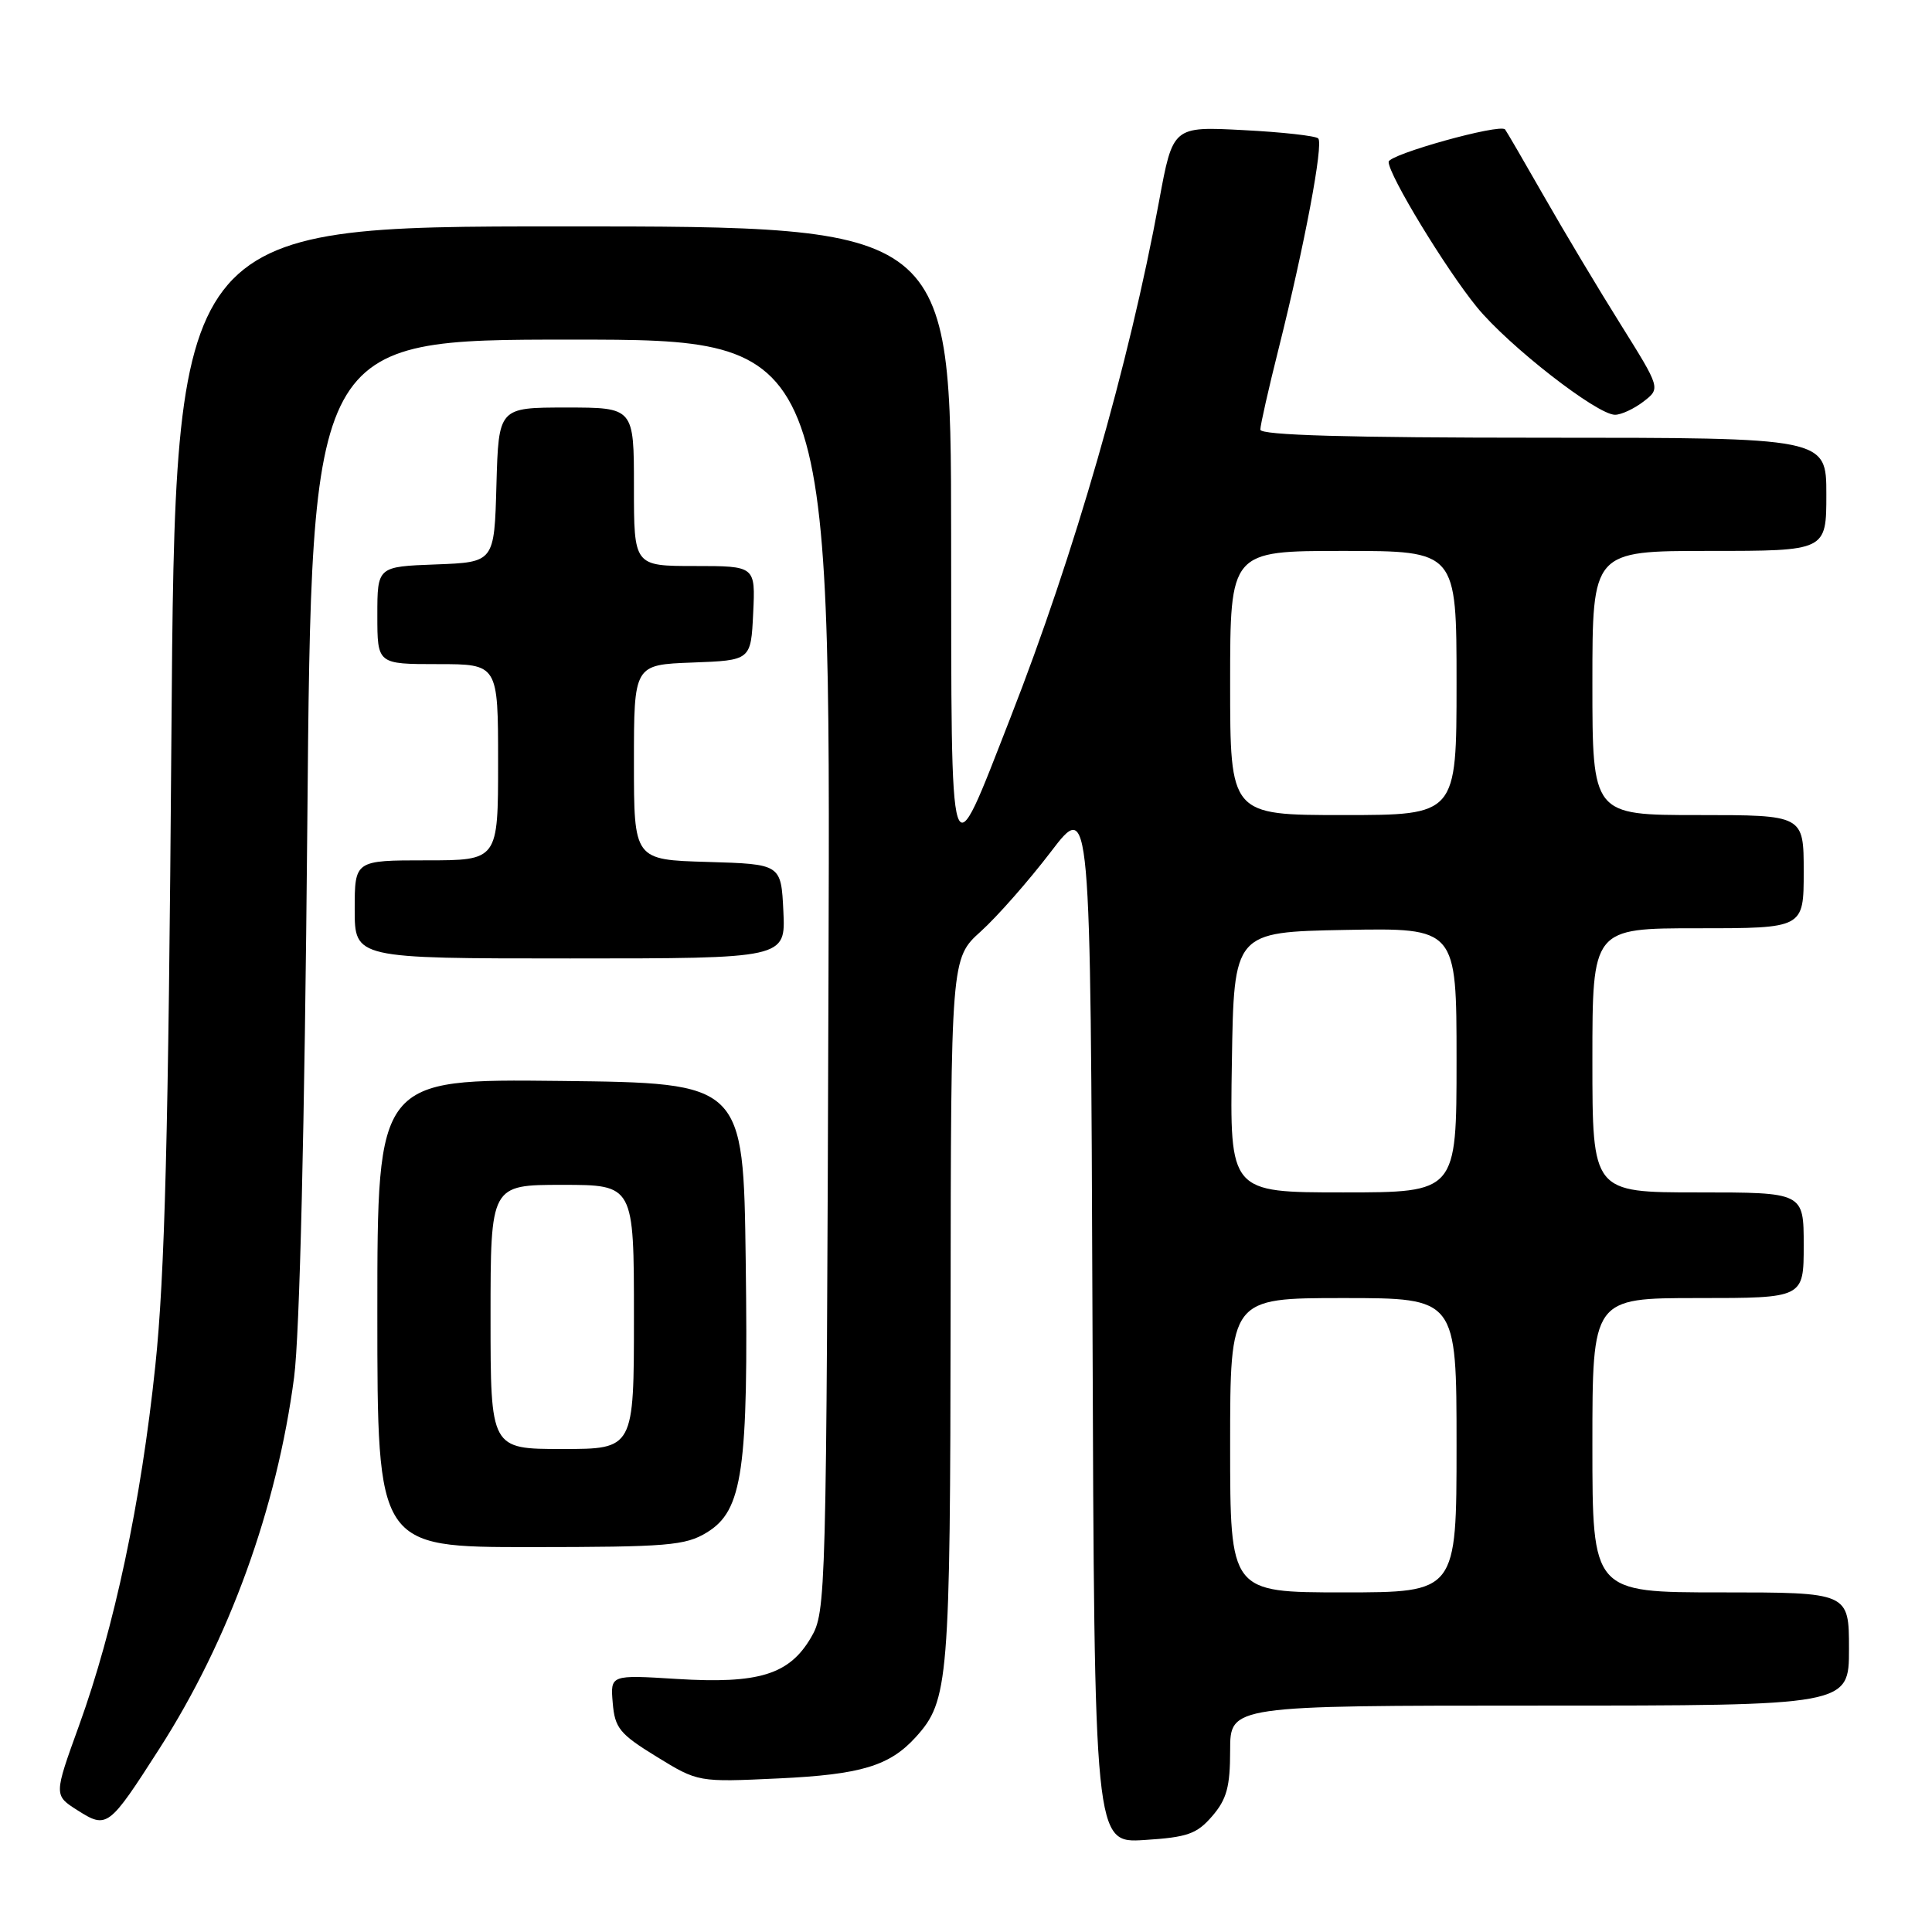 <?xml version="1.0" encoding="UTF-8" standalone="no"?>
<!DOCTYPE svg PUBLIC "-//W3C//DTD SVG 1.1//EN" "http://www.w3.org/Graphics/SVG/1.1/DTD/svg11.dtd" >
<svg xmlns="http://www.w3.org/2000/svg" xmlns:xlink="http://www.w3.org/1999/xlink" version="1.1" viewBox="0 0 256 256">
 <g >
 <path fill="currentColor"
d=" M 160.63 240.64 C 162.55 238.41 163.00 236.75 163.00 231.94 C 163.00 226.00 163.00 226.00 204.00 226.00 C 245.00 226.00 245.00 226.00 245.00 218.50 C 245.00 211.00 245.00 211.00 228.00 211.00 C 211.00 211.00 211.00 211.00 211.00 191.50 C 211.00 172.00 211.00 172.00 225.00 172.00 C 239.00 172.00 239.00 172.00 239.00 165.00 C 239.00 158.00 239.00 158.00 225.00 158.00 C 211.00 158.00 211.00 158.00 211.00 140.50 C 211.00 123.00 211.00 123.00 225.00 123.00 C 239.00 123.00 239.00 123.00 239.00 115.50 C 239.00 108.00 239.00 108.00 225.00 108.00 C 211.00 108.00 211.00 108.00 211.00 90.50 C 211.00 73.00 211.00 73.00 226.50 73.00 C 242.00 73.00 242.00 73.00 242.00 65.50 C 242.00 58.00 242.00 58.00 204.50 58.00 C 178.56 58.00 167.00 57.67 167.00 56.93 C 167.00 56.34 168.09 51.51 169.43 46.18 C 172.87 32.45 175.39 19.06 174.67 18.34 C 174.33 18.00 169.86 17.50 164.74 17.24 C 155.41 16.75 155.41 16.75 153.59 26.62 C 149.59 48.32 142.38 73.38 133.90 95.07 C 125.68 116.09 126.07 117.29 126.03 70.75 C 126.00 30.00 126.00 30.00 74.61 30.00 C 23.22 30.00 23.22 30.00 22.71 97.75 C 22.32 150.36 21.84 168.96 20.58 180.97 C 18.69 199.04 15.14 215.75 10.46 228.68 C 7.13 237.88 7.13 237.88 10.28 239.88 C 14.18 242.35 14.41 242.18 21.12 231.71 C 30.35 217.33 36.69 199.84 38.97 182.50 C 39.71 176.84 40.36 149.62 40.72 109.25 C 41.28 45.00 41.28 45.00 75.67 45.00 C 110.06 45.00 110.06 45.00 109.78 129.25 C 109.50 212.11 109.47 213.56 107.45 217.00 C 104.58 221.90 100.53 223.14 89.69 222.47 C 80.87 221.92 80.87 221.92 81.19 225.65 C 81.47 228.98 82.10 229.76 87.00 232.77 C 92.50 236.15 92.50 236.15 103.16 235.65 C 114.10 235.14 117.88 233.99 121.35 230.17 C 125.71 225.35 125.91 222.87 125.96 173.75 C 126.00 126.99 126.00 126.99 129.97 123.41 C 132.15 121.44 136.31 116.71 139.22 112.90 C 144.50 105.97 144.50 105.97 144.76 175.10 C 145.01 244.23 145.01 244.23 151.64 243.81 C 157.36 243.45 158.59 243.01 160.63 240.64 Z  M 93.66 203.06 C 98.42 200.16 99.18 194.87 98.81 167.00 C 98.50 143.50 98.50 143.50 74.25 143.23 C 50.00 142.96 50.00 142.96 50.00 173.98 C 50.00 205.00 50.00 205.00 70.25 205.00 C 88.49 204.99 90.81 204.80 93.66 203.06 Z  M 103.80 120.75 C 103.50 114.50 103.50 114.50 93.75 114.21 C 84.00 113.93 84.00 113.93 84.00 101.01 C 84.00 88.08 84.00 88.08 91.75 87.79 C 99.50 87.50 99.50 87.50 99.80 81.25 C 100.10 75.00 100.10 75.00 92.05 75.00 C 84.00 75.00 84.00 75.00 84.00 64.50 C 84.00 54.00 84.00 54.00 75.03 54.00 C 66.07 54.00 66.07 54.00 65.78 64.25 C 65.50 74.50 65.50 74.50 57.75 74.79 C 50.00 75.08 50.00 75.08 50.00 81.54 C 50.00 88.00 50.00 88.00 58.00 88.00 C 66.00 88.00 66.00 88.00 66.00 101.00 C 66.00 114.00 66.00 114.00 56.50 114.00 C 47.00 114.00 47.00 114.00 47.00 120.50 C 47.00 127.00 47.00 127.00 75.55 127.00 C 104.10 127.00 104.10 127.00 103.80 120.75 Z  M 217.77 53.21 C 220.04 51.46 220.04 51.46 214.74 42.98 C 211.82 38.32 207.25 30.68 204.58 26.00 C 201.91 21.32 199.59 17.34 199.43 17.15 C 198.75 16.35 184.00 20.46 184.00 21.45 C 184.00 23.19 191.55 35.61 195.69 40.69 C 199.87 45.81 211.62 54.97 214.00 54.96 C 214.82 54.96 216.52 54.17 217.77 53.21 Z  M 163.00 191.50 C 163.00 172.00 163.00 172.00 178.00 172.00 C 193.00 172.00 193.00 172.00 193.00 191.50 C 193.00 211.00 193.00 211.00 178.00 211.00 C 163.00 211.00 163.00 211.00 163.00 191.50 Z  M 163.23 140.75 C 163.50 123.50 163.50 123.50 178.25 123.22 C 193.00 122.95 193.00 122.95 193.00 140.47 C 193.00 158.00 193.00 158.00 177.98 158.00 C 162.95 158.00 162.95 158.00 163.23 140.75 Z  M 163.00 90.50 C 163.00 73.00 163.00 73.00 178.00 73.00 C 193.00 73.00 193.00 73.00 193.00 90.50 C 193.00 108.00 193.00 108.00 178.00 108.00 C 163.00 108.00 163.00 108.00 163.00 90.50 Z  M 65.00 174.50 C 65.00 157.00 65.00 157.00 74.50 157.00 C 84.00 157.00 84.00 157.00 84.00 174.50 C 84.00 192.00 84.00 192.00 74.50 192.00 C 65.00 192.00 65.00 192.00 65.00 174.50 Z "/>
</g>
</svg>